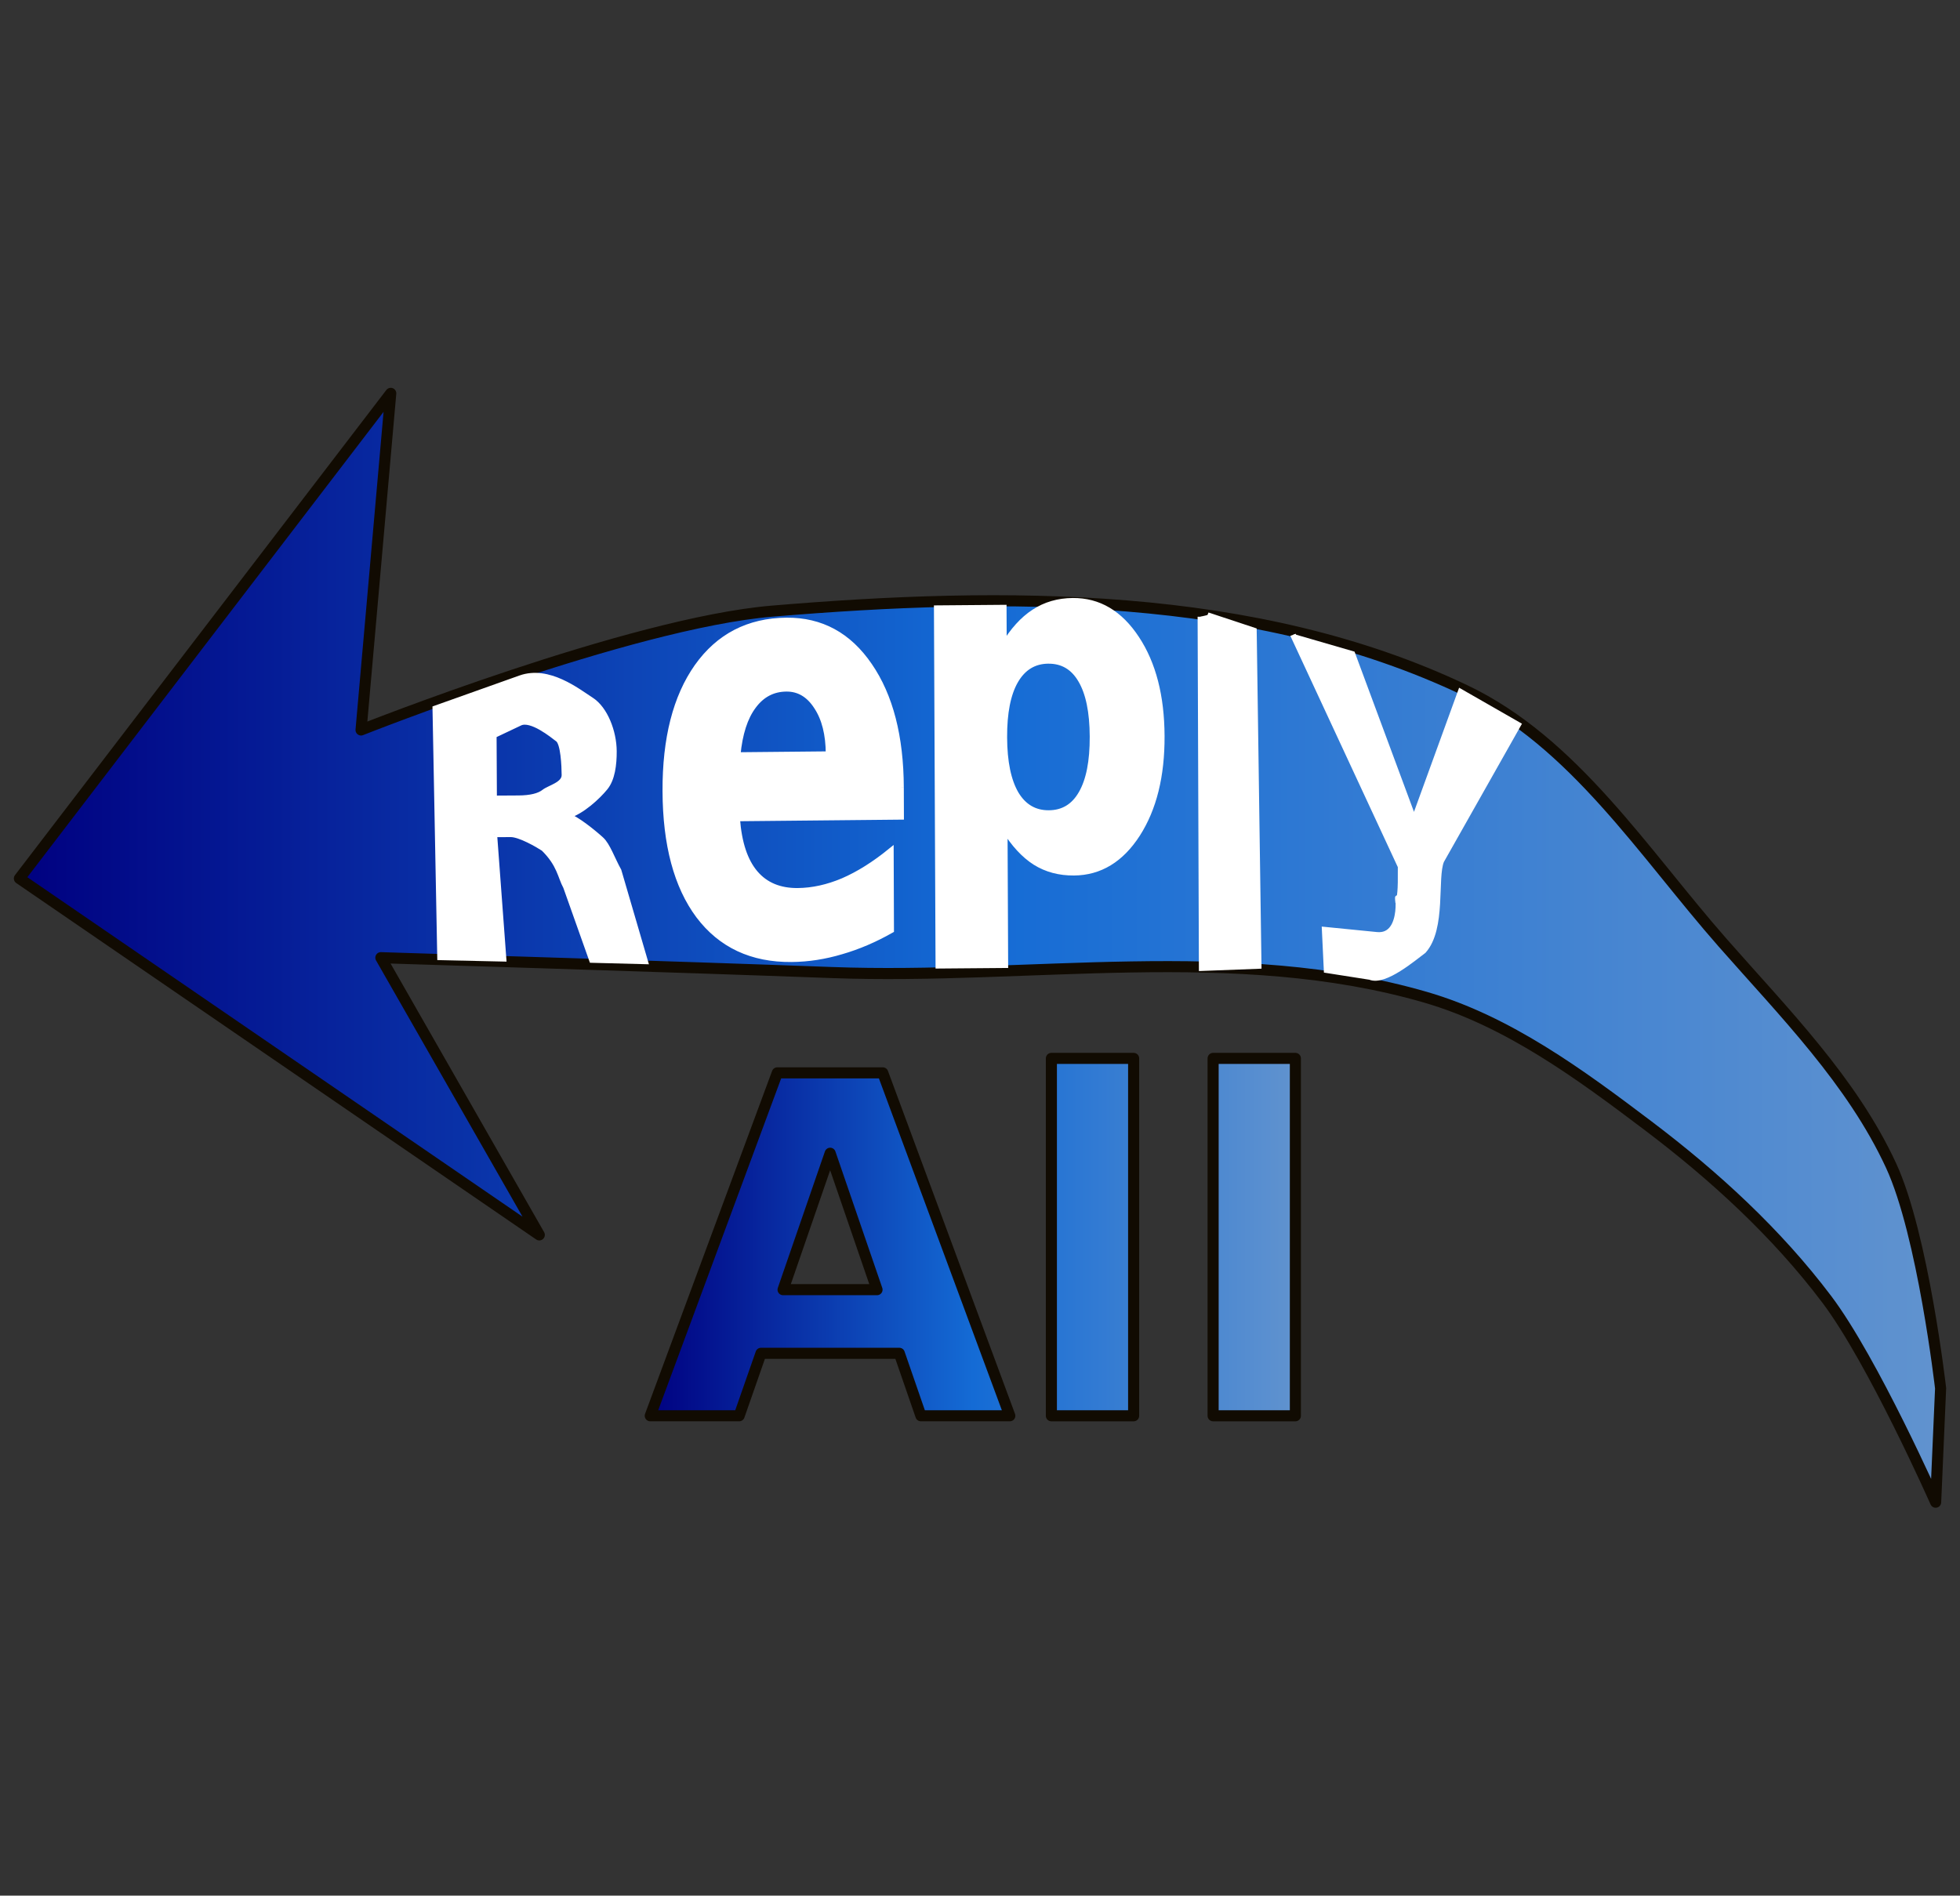 <?xml version="1.0" encoding="UTF-8" standalone="no"?>
<!-- Created with Inkscape (http://www.inkscape.org/) -->

<svg
   xmlns:dc="http://purl.org/dc/elements/1.1/"
   xmlns:cc="http://creativecommons.org/ns#"
   xmlns:rdf="http://www.w3.org/1999/02/22-rdf-syntax-ns#"
   xmlns:svg="http://www.w3.org/2000/svg"
   xmlns="http://www.w3.org/2000/svg"
   xmlns:xlink="http://www.w3.org/1999/xlink"
   xmlns:sodipodi="http://sodipodi.sourceforge.net/DTD/sodipodi-0.dtd"
   xmlns:inkscape="http://www.inkscape.org/namespaces/inkscape"
   width="707.43"
   height="684.384"
   id="svg3414"
   version="1.1"
   inkscape:version="0.48.4 r9939"
   sodipodi:docname="reply_all.svg">
  <rect width="100%" height="100%" fill="#333333" stroke="none"/>
  <defs
     id="defs3416">
    <linearGradient
       id="linearGradient3761">
      <stop
         style="stop-color:#000080;stop-opacity:1;"
         offset="0"
         id="stop3763" />
      <stop
         id="stop3769"
         offset="0.5"
         style="stop-color:#146bd5;stop-opacity:1;" />
      <stop
         style="stop-color:#6193cf;stop-opacity:1;"
         offset="1"
         id="stop3765" />
    </linearGradient>
    <linearGradient
       inkscape:collect="always"
       xlink:href="#linearGradient3761"
       id="linearGradient3767"
       x1="10.856"
       y1="445.8"
       x2="706.287"
       y2="445.8"
       gradientUnits="userSpaceOnUse" />
    <linearGradient
       inkscape:collect="always"
       xlink:href="#linearGradient3761"
       id="linearGradient3777"
       x1="337.358"
       y1="679.422"
       x2="403.736"
       y2="679.422"
       gradientUnits="userSpaceOnUse" />
    <linearGradient
       inkscape:collect="always"
       xlink:href="#linearGradient3761"
       id="linearGradient3786"
       gradientUnits="userSpaceOnUse"
       x1="337.358"
       y1="679.422"
       x2="403.736"
       y2="679.422" />
    <linearGradient
       inkscape:collect="always"
       xlink:href="#linearGradient3761"
       id="linearGradient3788"
       gradientUnits="userSpaceOnUse"
       x1="337.358"
       y1="679.422"
       x2="403.736"
       y2="679.422" />
    <linearGradient
       inkscape:collect="always"
       xlink:href="#linearGradient3761"
       id="linearGradient3790"
       gradientUnits="userSpaceOnUse"
       x1="337.358"
       y1="679.422"
       x2="403.736"
       y2="679.422" />
    <linearGradient
       inkscape:collect="always"
       xlink:href="#linearGradient3761"
       id="linearGradient3792"
       gradientUnits="userSpaceOnUse"
       x1="337.358"
       y1="679.422"
       x2="403.736"
       y2="679.422" />
  </defs>
  <sodipodi:namedview
     id="base"
     pagecolor="#ffffff"
     bordercolor="#666666"
     borderopacity="1.0"
     inkscape:pageopacity="0.0"
     inkscape:pageshadow="2"
     inkscape:zoom="0.35"
     inkscape:cx="-615.57197"
     inkscape:cy="255.64513"
     inkscape:document-units="px"
     inkscape:current-layer="layer1"
     showgrid="false"
     inkscape:window-width="1440"
     inkscape:window-height="824"
     inkscape:window-x="0"
     inkscape:window-y="24"
     inkscape:window-maximized="1"
     fit-margin-top="140"
     fit-margin-left="5"
     fit-margin-bottom="140"
     fit-margin-right="5" />
  <g
     inkscape:label="Layer 1"
     inkscape:groupmode="layer"
     id="layer1"
     transform="translate(-4.858,-103.624)">
    <path
       style="fill:url(#linearGradient3767);fill-opacity:1;stroke:#110b02;stroke-width:4;stroke-linecap:round;stroke-linejoin:round;stroke-miterlimit:4;stroke-opacity:1;stroke-dasharray:none"
       d="M 664.182,572.691 C 646.175,548.806 623.698,528.184 599.843,510.139 575.151,491.461 549.15,472.311 519.419,463.672 450.711,443.708 376.456,457.404 304.956,454.736 250.752,452.713 142.321,449.374 142.321,449.374 L 199.511,549.457 11.856,420.779 145.895,245.634 135.172,367.163 c 0,0 97.047,-38.582 148.337,-42.893 83.65,-7.03 174.428,-7.52 250.207,28.595 39.169,18.668 64.288,58.557 92.934,91.147 22.182,25.236 46.671,49.923 60.765,80.424 11.519,24.929 17.872,80.424 17.872,80.424 l -1.787,41.105 c 0,0 -22.632,-51.141 -39.318,-73.275 z"
       id="path3851-6"
       inkscape:connector-curvature="0"
       sodipodi:nodetypes="sssscccccssssccs" />
    <g
       transform="matrix(3.979,-0.024,0.022,3.604,-122.587,-1789.605)"
       style="font-size:12px;font-style:normal;font-variant:normal;font-weight:normal;font-stretch:normal;text-align:start;line-height:125%;letter-spacing:0px;word-spacing:0px;writing-mode:lr-tb;text-anchor:start;fill:#ffffff;fill-opacity:1;stroke:#ffffff;stroke-width:0.528;stroke-miterlimit:4;stroke-opacity:1;stroke-dasharray:none;font-family:Sans;-inkscape-font-specification:Sans"
       id="flowRoot3853-9">
      <path
         d="m 75.705,605.766 c 1.103,10e-6 1.891,-0.205 2.365,-0.615 0.483,-0.41 1.834,-0.727 1.834,-1.665 -1.3e-5,-0.93 -0.074,-3.172 -0.557,-3.573 -0.474,-0.401 -2.424,-2.2 -3.471,-1.661 l -2.38,1.226 -0.006,6.288 2.215,0 m -2.215,3.637 0.768,12.464 -5.739,-0.178 -0.293,-24.973 7.738,-2.983 c 2.539,-0.979 5.129,1.331 6.378,2.233 1.258,0.902 2.041,3.206 2.041,5.157 -1.9e-5,1.349 -0.171,2.808 -0.827,3.674 -0.647,0.866 -2.108,2.377 -3.421,2.788 0.72,0.164 2.468,1.772 3.033,2.356 0.574,0.574 0.991,1.974 1.575,3.15 l 2.363,9.125 -4.81,-0.17 -2.317,-7.35 c -0.501,-1.021 -0.532,-2.241 -1.998,-3.848 -0.51,-0.374 -2.142,-1.444 -2.999,-1.444 l -1.49,0"
         style="font-size:28px;font-weight:bold;line-height:125%;letter-spacing:3px;fill:#ffffff;fill-opacity:1;stroke:#ffffff;stroke-width:0.528;stroke-miterlimit:4;stroke-opacity:1;stroke-dasharray:none;font-family:Sans;-inkscape-font-specification:Sans Bold"
         id="path3862-7"
         inkscape:connector-curvature="0"
         sodipodi:nodetypes="ccccscccccccsccccccccccsc" />
      <path
         d="m 110.405,604.945 -0.006,2.946 -14.874,0.062 c 0.149,2.426 0.684,4.243 1.606,5.452 0.921,1.209 2.212,1.811 3.87,1.804 1.339,-0.006 2.708,-0.329 4.107,-0.97 1.411,-0.661 2.858,-1.649 4.342,-2.964 l -0.017,7.972 c -1.507,0.931 -3.013,1.63 -4.518,2.098 -1.506,0.488 -3.011,0.735 -4.515,0.741 -3.601,0.014 -6.4,-1.456 -8.396,-4.413 -1.984,-2.976 -2.97,-7.151 -2.959,-12.523 0.011,-5.276 0.997,-9.43 2.958,-12.462 1.973,-3.031 4.677,-4.554 8.113,-4.569 3.128,-0.013 5.624,1.507 7.489,4.561 1.877,3.054 2.81,7.142 2.8,12.264 m -6.532,-3.41 c 0.004,-1.964 -0.348,-3.542 -1.056,-4.733 -0.696,-1.21 -1.613,-1.813 -2.751,-1.808 -1.232,0.005 -2.234,0.577 -3.007,1.717 -0.772,1.12 -1.256,2.74 -1.45,4.859 l 8.263,-0.034"
         style="font-size:28px;font-weight:bold;line-height:125%;letter-spacing:3px;fill:#ffffff;fill-opacity:1;stroke:#ffffff;stroke-width:0.528;stroke-miterlimit:4;stroke-opacity:1;stroke-dasharray:none;font-family:Sans;-inkscape-font-specification:Sans Bold"
         id="path3864-0"
         inkscape:connector-curvature="0" />
      <path
         d="m 119.791,609.178 -0.02,13.636 -6.058,0.015 0.053,-35.851 6.058,-0.015 -0.006,3.803 c 0.837,-1.517 1.764,-2.632 2.78,-3.346 1.016,-0.729 2.184,-1.095 3.504,-1.099 2.335,-0.006 4.251,1.265 5.748,3.812 1.497,2.532 2.242,5.8 2.236,9.804 -0.005,4.004 -0.761,7.283 -2.265,9.838 -1.504,2.539 -3.424,3.812 -5.759,3.817 -1.32,0.004 -2.487,-0.349 -3.501,-1.058 -1.014,-0.724 -1.938,-1.843 -2.77,-3.356 m 4.052,-16.822 c -1.297,0.004 -2.297,0.663 -2.998,1.979 -0.69,1.3 -1.037,3.18 -1.041,5.638 -0.005,2.458 0.338,4.343 1.024,5.656 0.697,1.297 1.695,1.944 2.992,1.941 1.297,-0.004 2.285,-0.655 2.964,-1.955 0.69,-1.3 1.037,-3.187 1.041,-5.661 0.005,-2.474 -0.338,-4.359 -1.024,-5.656 -0.675,-1.297 -1.661,-1.944 -2.958,-1.941"
         style="font-size:28px;font-weight:bold;line-height:125%;letter-spacing:3px;fill:#ffffff;fill-opacity:1;stroke:#ffffff;stroke-width:0.528;stroke-miterlimit:4;stroke-opacity:1;stroke-dasharray:none;font-family:Sans;-inkscape-font-specification:Sans Bold"
         id="path3866-3"
         inkscape:connector-curvature="0" />
      <path
         d="m 138.312,587.839 4.189,1.563 0.249,33.644 -5.151,0.183 0.078,-35.22"
         style="font-size:28px;font-weight:bold;line-height:125%;letter-spacing:3px;fill:#ffffff;fill-opacity:1;stroke:#ffffff;stroke-width:0.528;stroke-miterlimit:4;stroke-opacity:1;stroke-dasharray:none;font-family:Sans;-inkscape-font-specification:Sans Bold"
         id="path3868-8"
         inkscape:connector-curvature="0"
         sodipodi:nodetypes="ccccc" />
      <path
         d="m 146.058,590.054 5.361,1.756 5.51,16.712 4.307,-12.84 5.194,3.333 -7.057,13.602 c -0.647,1.704 0.163,6.762 -1.664,9.008 -0.857,0.684 -3.546,3.214 -4.842,2.594 l -3.938,-0.709 -0.154,-4.091 4.704,0.547 c 2.792,0.324 1.777,-5.39 1.979,-3.201 0.17,-0.733 0.248,-0.944 0.241,-3.604 l -9.64,-23.283"
         style="font-size:28px;font-weight:bold;line-height:125%;letter-spacing:3px;fill:#ffffff;fill-opacity:1;stroke:#ffffff;stroke-width:0.528;stroke-miterlimit:4;stroke-opacity:1;stroke-dasharray:none;font-family:Sans;-inkscape-font-specification:Sans Bold"
         id="path3870-3"
         inkscape:connector-curvature="0"
         sodipodi:nodetypes="cccccccsccsccc" />
    </g>
    <g
       transform="matrix(3.538,0,0,3.538,-955.016,-1853.551)"
       style="font-size:12px;font-style:normal;font-variant:normal;font-weight:normal;font-stretch:normal;text-align:start;line-height:125%;letter-spacing:0px;word-spacing:0px;writing-mode:lr-tb;text-anchor:start;fill:url(#linearGradient3792);fill-opacity:1;stroke:#110b02;stroke-width:1.13;stroke-linecap:round;stroke-linejoin:round;stroke-miterlimit:4;stroke-opacity:1;font-family:Sans;-inkscape-font-specification:Sans"
       id="flowRoot3908">
      <path
         d="m 363.047,691.281 -14.109,0 -2.227,6.375 -9.07,0 12.961,-34.992 10.758,0 12.961,34.992 -9.07,0 -2.203,-6.375 m -11.859,-6.492 9.586,0 -4.781,-13.922 -4.805,13.922"
         style="font-size:48px;font-weight:bold;fill:url(#linearGradient3786);stroke:#110b02;font-family:Sans;-inkscape-font-specification:Sans Bold"
         id="path3780"
         inkscape:connector-curvature="0" />
      <path
         d="m 378.562,661.188 8.391,0 0,36.469 -8.391,0 0,-36.469"
         style="font-size:48px;font-weight:bold;fill:url(#linearGradient3788);stroke:#110b02;font-family:Sans;-inkscape-font-specification:Sans Bold"
         id="path3782"
         inkscape:connector-curvature="0" />
      <path
         d="m 395.062,661.188 8.391,0 0,36.469 -8.391,0 0,-36.469"
         style="font-size:48px;font-weight:bold;fill:url(#linearGradient3790);stroke:#110b02;font-family:Sans;-inkscape-font-specification:Sans Bold"
         id="path3784"
         inkscape:connector-curvature="0" />
    </g>
  </g>
</svg>
